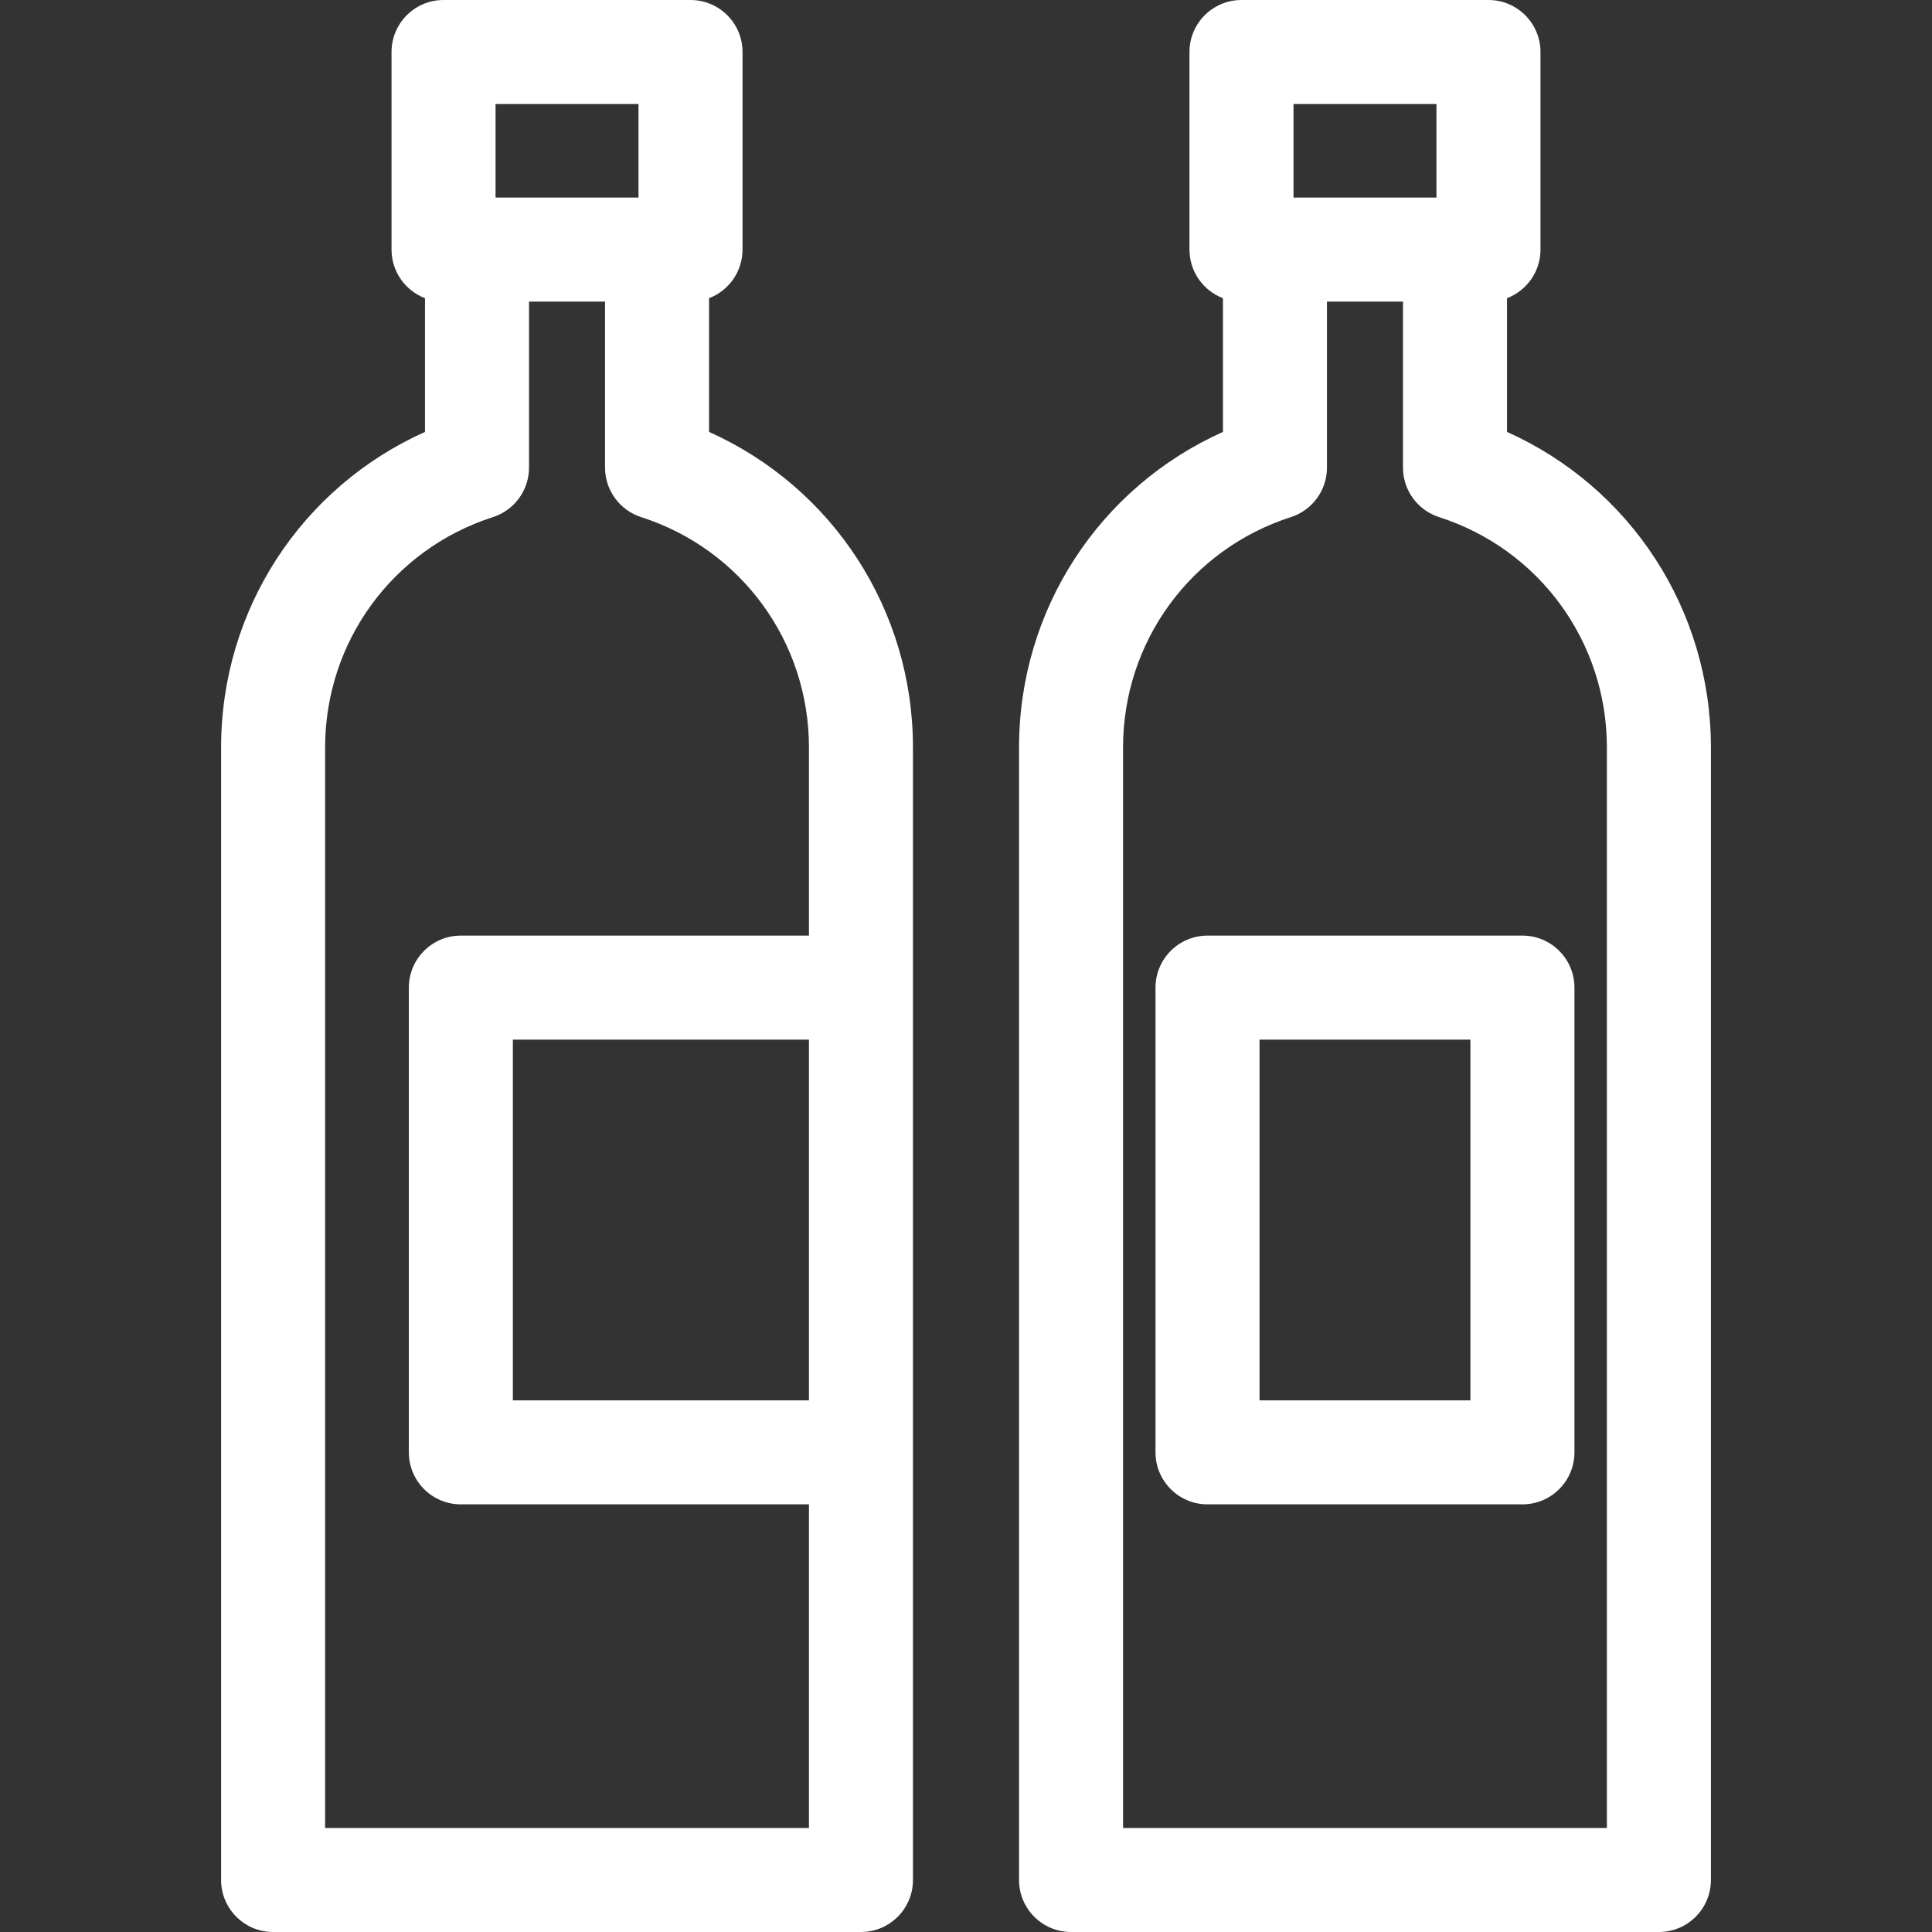 <?xml version="1.0" encoding="iso-8859-1"?>
<!-- Uploaded to: SVG Repo, www.svgrepo.com, Generator: SVG Repo Mixer Tools -->
<!DOCTYPE svg PUBLIC "-//W3C//DTD SVG 1.1//EN" "http://www.w3.org/Graphics/SVG/1.1/DTD/svg11.dtd">
<svg fill="#FFFFFF" version="1.1" id="Capa_1" xmlns="http://www.w3.org/2000/svg" xmlns:xlink="http://www.w3.org/1999/xlink" 
	 width="800px" height="800px" viewBox="0 0 464.33 464.33"
	 xml:space="preserve">
<rect x="0" y="0" width="464.33" height="464.33" fill="#333333" stroke="none"/>
<g>
	<path d="M170.413,103.804V71.666c4.704-1.795,8.044-6.349,8.044-11.683V12.5c0-6.903-5.597-12.5-12.5-12.5h-59.358
		c-6.904,0-12.5,5.597-12.5,12.5v47.483c0,5.334,3.341,9.888,8.044,11.683v32.138c-29.657,13.29-49.006,42.703-49.006,75.827V451.83
		c0,6.903,5.596,12.5,12.5,12.5h141.281c6.904,0,12.5-5.597,12.5-12.5v-88.665v-14.112V237.361v-9.696v-48.034
		C219.418,146.507,200.069,117.094,170.413,103.804z M194.418,336.553H123.26v-86.691h71.159V336.553z M153.458,25v22.483H119.1V25
		H153.458z M194.418,439.33H78.138V179.631c0-25.353,16.208-47.597,40.332-55.352c5.169-1.662,8.674-6.471,8.674-11.9V72.483h18.269
		v39.896c0,5.43,3.505,10.238,8.674,11.9c24.124,7.755,40.332,29.999,40.332,55.352v45.23h-83.659c-6.904,0-12.5,5.597-12.5,12.5
		v111.691c0,6.902,5.596,12.5,12.5,12.5h83.659v1.612V439.33L194.418,439.33z M362.188,103.804V71.666
		c4.703-1.795,8.045-6.349,8.045-11.683V12.5c0-6.903-5.598-12.5-12.5-12.5h-59.359c-6.902,0-12.5,5.597-12.5,12.5v47.483
		c0,5.334,3.342,9.888,8.045,11.683v32.138c-29.657,13.291-49.006,42.704-49.006,75.827V451.83c0,6.903,5.596,12.5,12.5,12.5
		h141.281c6.902,0,12.5-5.597,12.5-12.5V179.631C411.193,146.507,391.844,117.094,362.188,103.804z M345.232,25v22.483h-34.359V25
		H345.232z M386.193,439.33H269.912V179.631c0-25.353,16.209-47.597,40.332-55.352c5.17-1.662,8.674-6.471,8.674-11.9V72.483h18.27
		v39.896c0,5.43,3.506,10.238,8.674,11.9c24.125,7.755,40.332,29.999,40.332,55.352V439.33L386.193,439.33z M290.211,224.861
		c-6.904,0-12.5,5.597-12.5,12.5v111.691c0,6.902,5.596,12.5,12.5,12.5h75.686c6.902,0,12.5-5.598,12.5-12.5V237.361
		c0-6.903-5.598-12.5-12.5-12.5L290.211,224.861L290.211,224.861z M353.396,336.553h-50.688v-86.691h50.688V336.553z"/>
</g>
</svg>